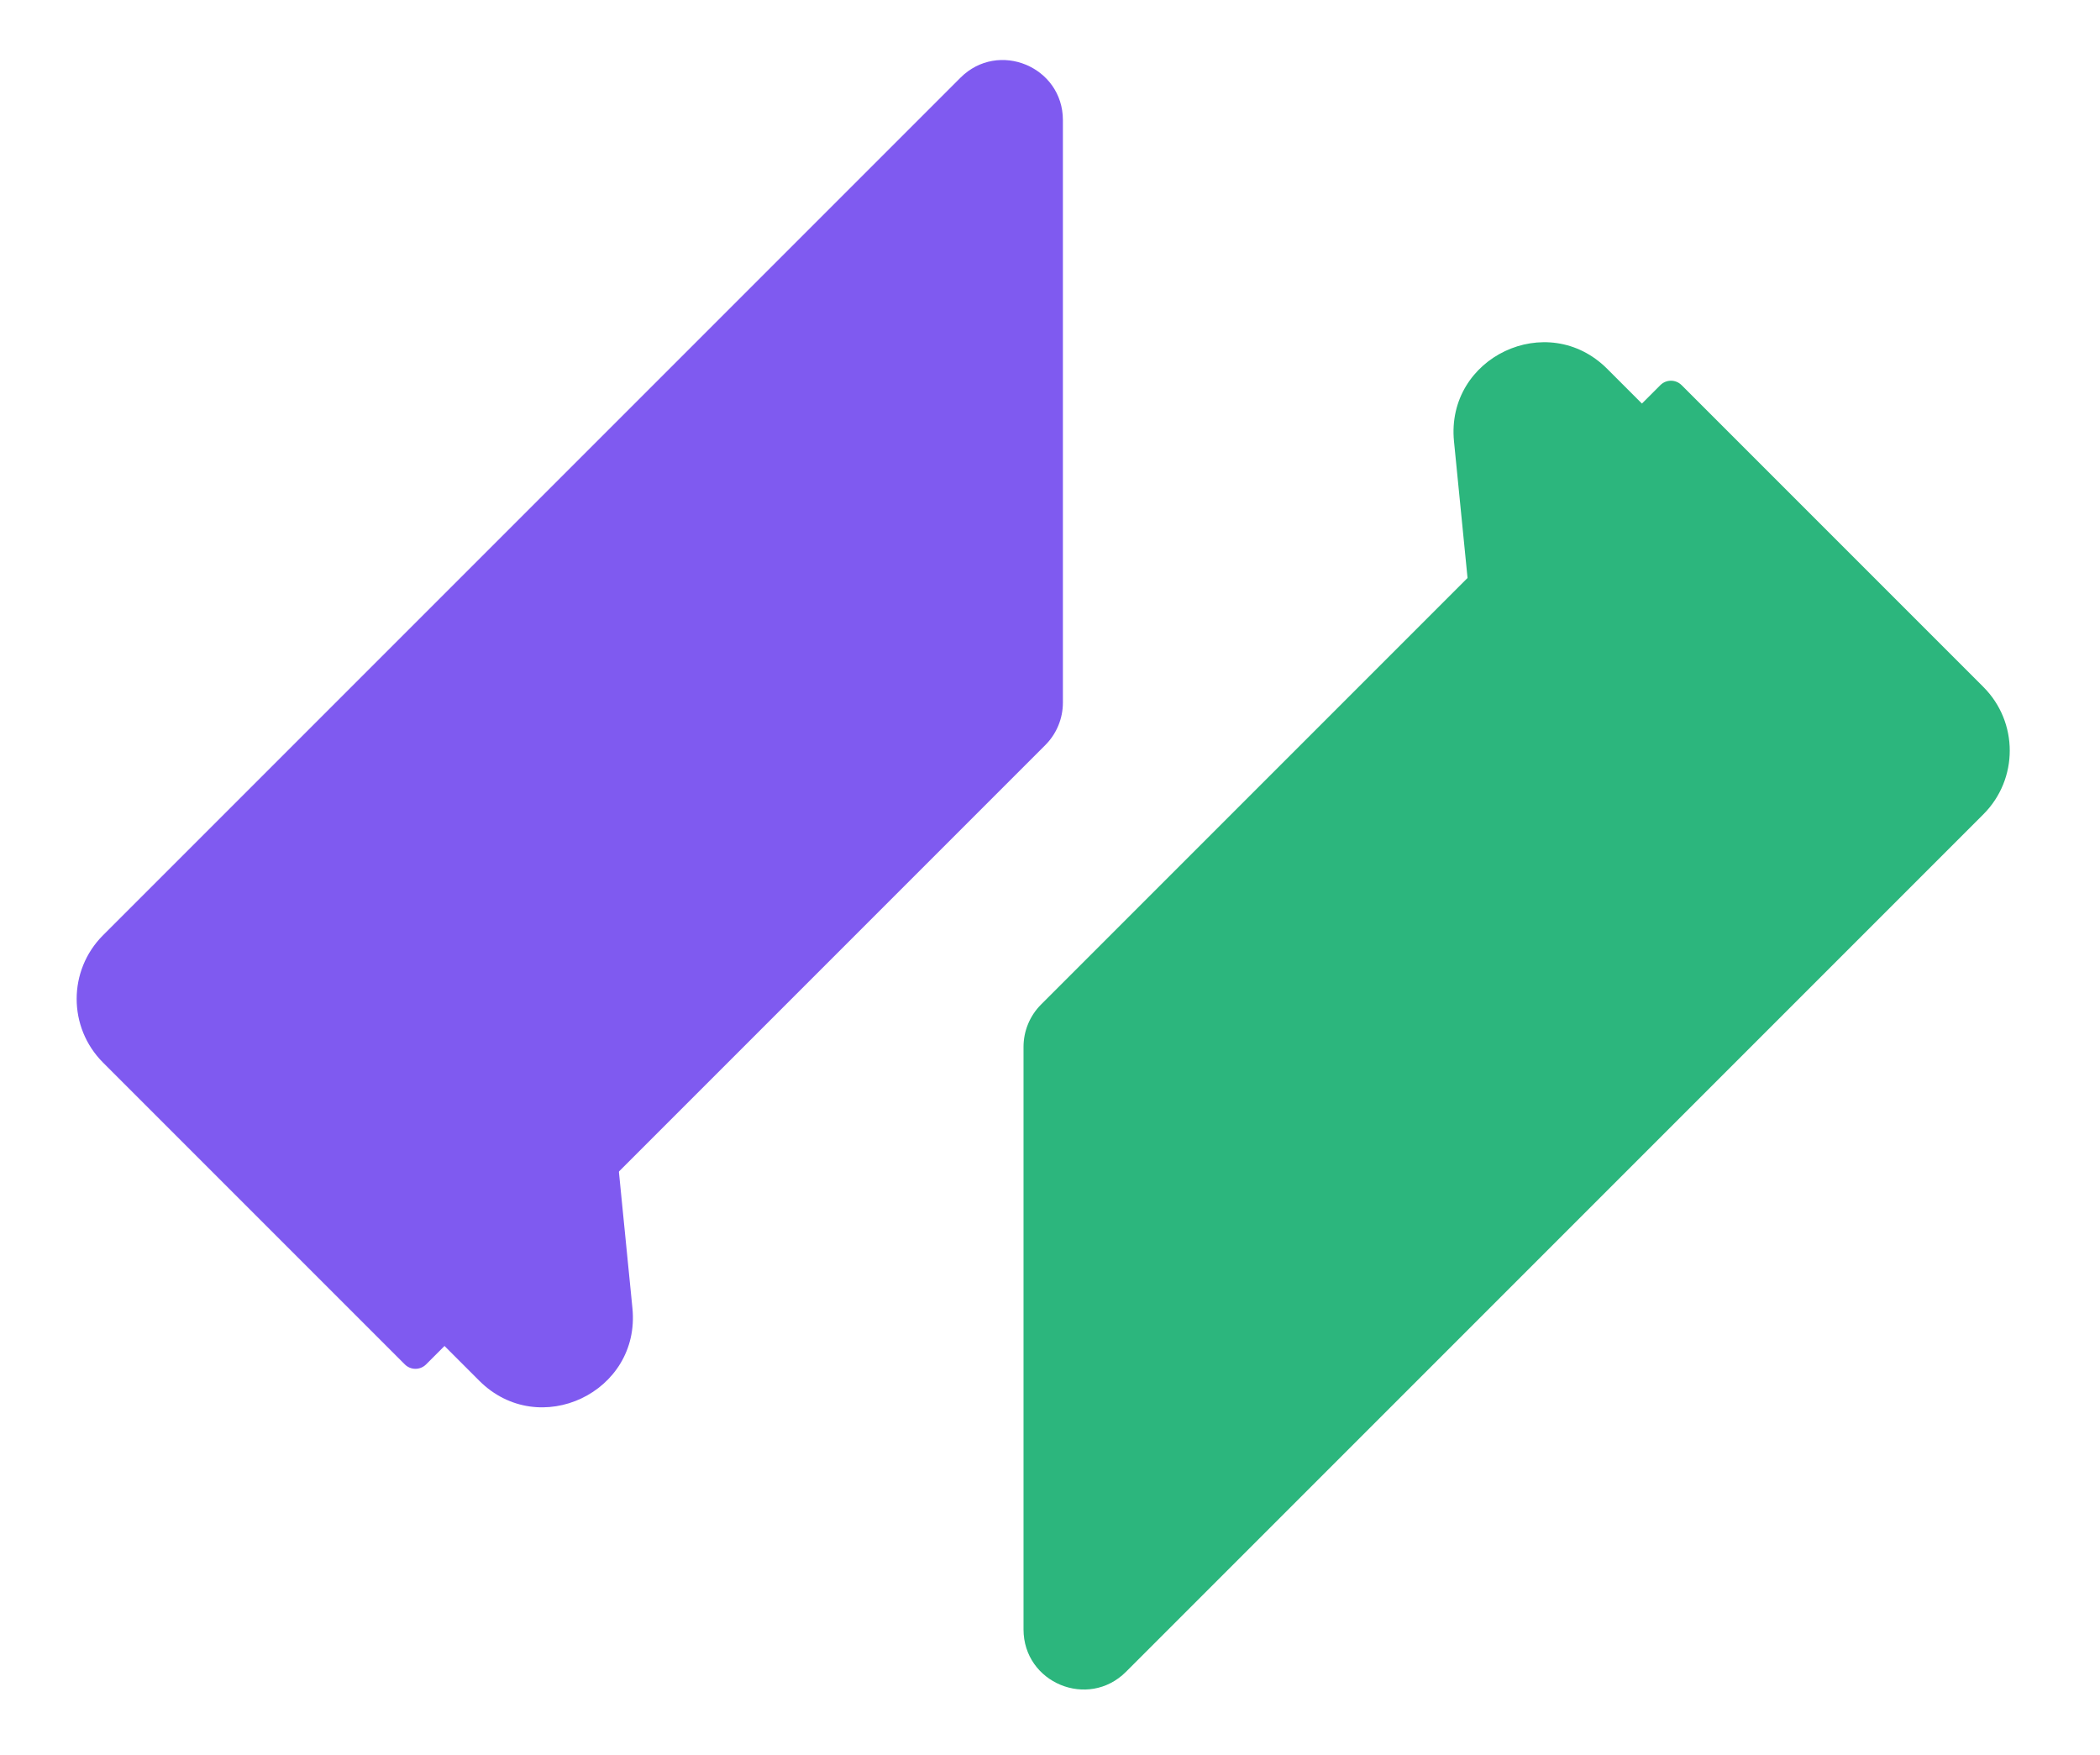 <svg width="140" height="117" viewBox="0 0 140 117" fill="none" xmlns="http://www.w3.org/2000/svg">
<path d="M103.426 46.039C100.581 45.757 98.33 43.506 98.048 40.661L96.933 29.42C96.376 23.811 103.161 20.6 107.146 24.585L119.502 36.941C123.487 40.926 120.276 47.711 114.667 47.154L103.426 46.039Z" fill="#2CB67D"/>
<g filter="url(#filter0_d_314_31)">
<path d="M68.235 73.784C68.235 72.723 68.656 71.706 69.406 70.956L110.691 29.671C111.081 29.281 111.714 29.281 112.105 29.671L132.226 49.792C134.569 52.136 134.569 55.935 132.226 58.278L75.063 115.441C72.543 117.96 68.235 116.176 68.235 112.612L68.235 73.784Z" fill="#2CB67D"/>
</g>
<path d="M35.668 70.581C38.514 70.864 40.765 73.115 41.047 75.96L42.162 87.201C42.718 92.809 35.934 96.021 31.949 92.035L19.593 79.68C15.607 75.694 18.819 68.91 24.428 69.466L35.668 70.581Z" fill="#7F5AF0"/>
<g filter="url(#filter1_d_314_31)">
<path d="M70.86 42.836C70.86 43.897 70.438 44.914 69.688 45.664L28.404 86.949C28.013 87.339 27.38 87.339 26.989 86.949L6.868 66.828C4.525 64.485 4.525 60.685 6.868 58.342L64.031 1.18C66.551 -1.34 70.86 0.444 70.86 4.008L70.86 42.836Z" fill="#7F5AF0"/>
</g>
<defs>
<filter id="filter0_d_314_31" x="64.235" y="21.378" width="73.749" height="95.242" filterUnits="userSpaceOnUse" color-interpolation-filters="sRGB">
<feFlood flood-opacity="0" result="BackgroundImageFix"/>
<feColorMatrix in="SourceAlpha" type="matrix" values="0 0 0 0 0 0 0 0 0 0 0 0 0 0 0 0 0 0 127 0" result="hardAlpha"/>
<feOffset dy="-4"/>
<feGaussianBlur stdDeviation="2"/>
<feComposite in2="hardAlpha" operator="out"/>
<feColorMatrix type="matrix" values="0 0 0 0 0 0 0 0 0 0 0 0 0 0 0 0 0 0 0.25 0"/>
<feBlend mode="normal" in2="BackgroundImageFix" result="effect1_dropShadow_314_31"/>
<feBlend mode="normal" in="SourceGraphic" in2="effect1_dropShadow_314_31" result="shape"/>
</filter>
<filter id="filter1_d_314_31" x="1.111" y="0" width="73.749" height="95.242" filterUnits="userSpaceOnUse" color-interpolation-filters="sRGB">
<feFlood flood-opacity="0" result="BackgroundImageFix"/>
<feColorMatrix in="SourceAlpha" type="matrix" values="0 0 0 0 0 0 0 0 0 0 0 0 0 0 0 0 0 0 127 0" result="hardAlpha"/>
<feOffset dy="4"/>
<feGaussianBlur stdDeviation="2"/>
<feComposite in2="hardAlpha" operator="out"/>
<feColorMatrix type="matrix" values="0 0 0 0 0 0 0 0 0 0 0 0 0 0 0 0 0 0 0.25 0"/>
<feBlend mode="normal" in2="BackgroundImageFix" result="effect1_dropShadow_314_31"/>
<feBlend mode="normal" in="SourceGraphic" in2="effect1_dropShadow_314_31" result="shape"/>
</filter>
</defs>
</svg>
